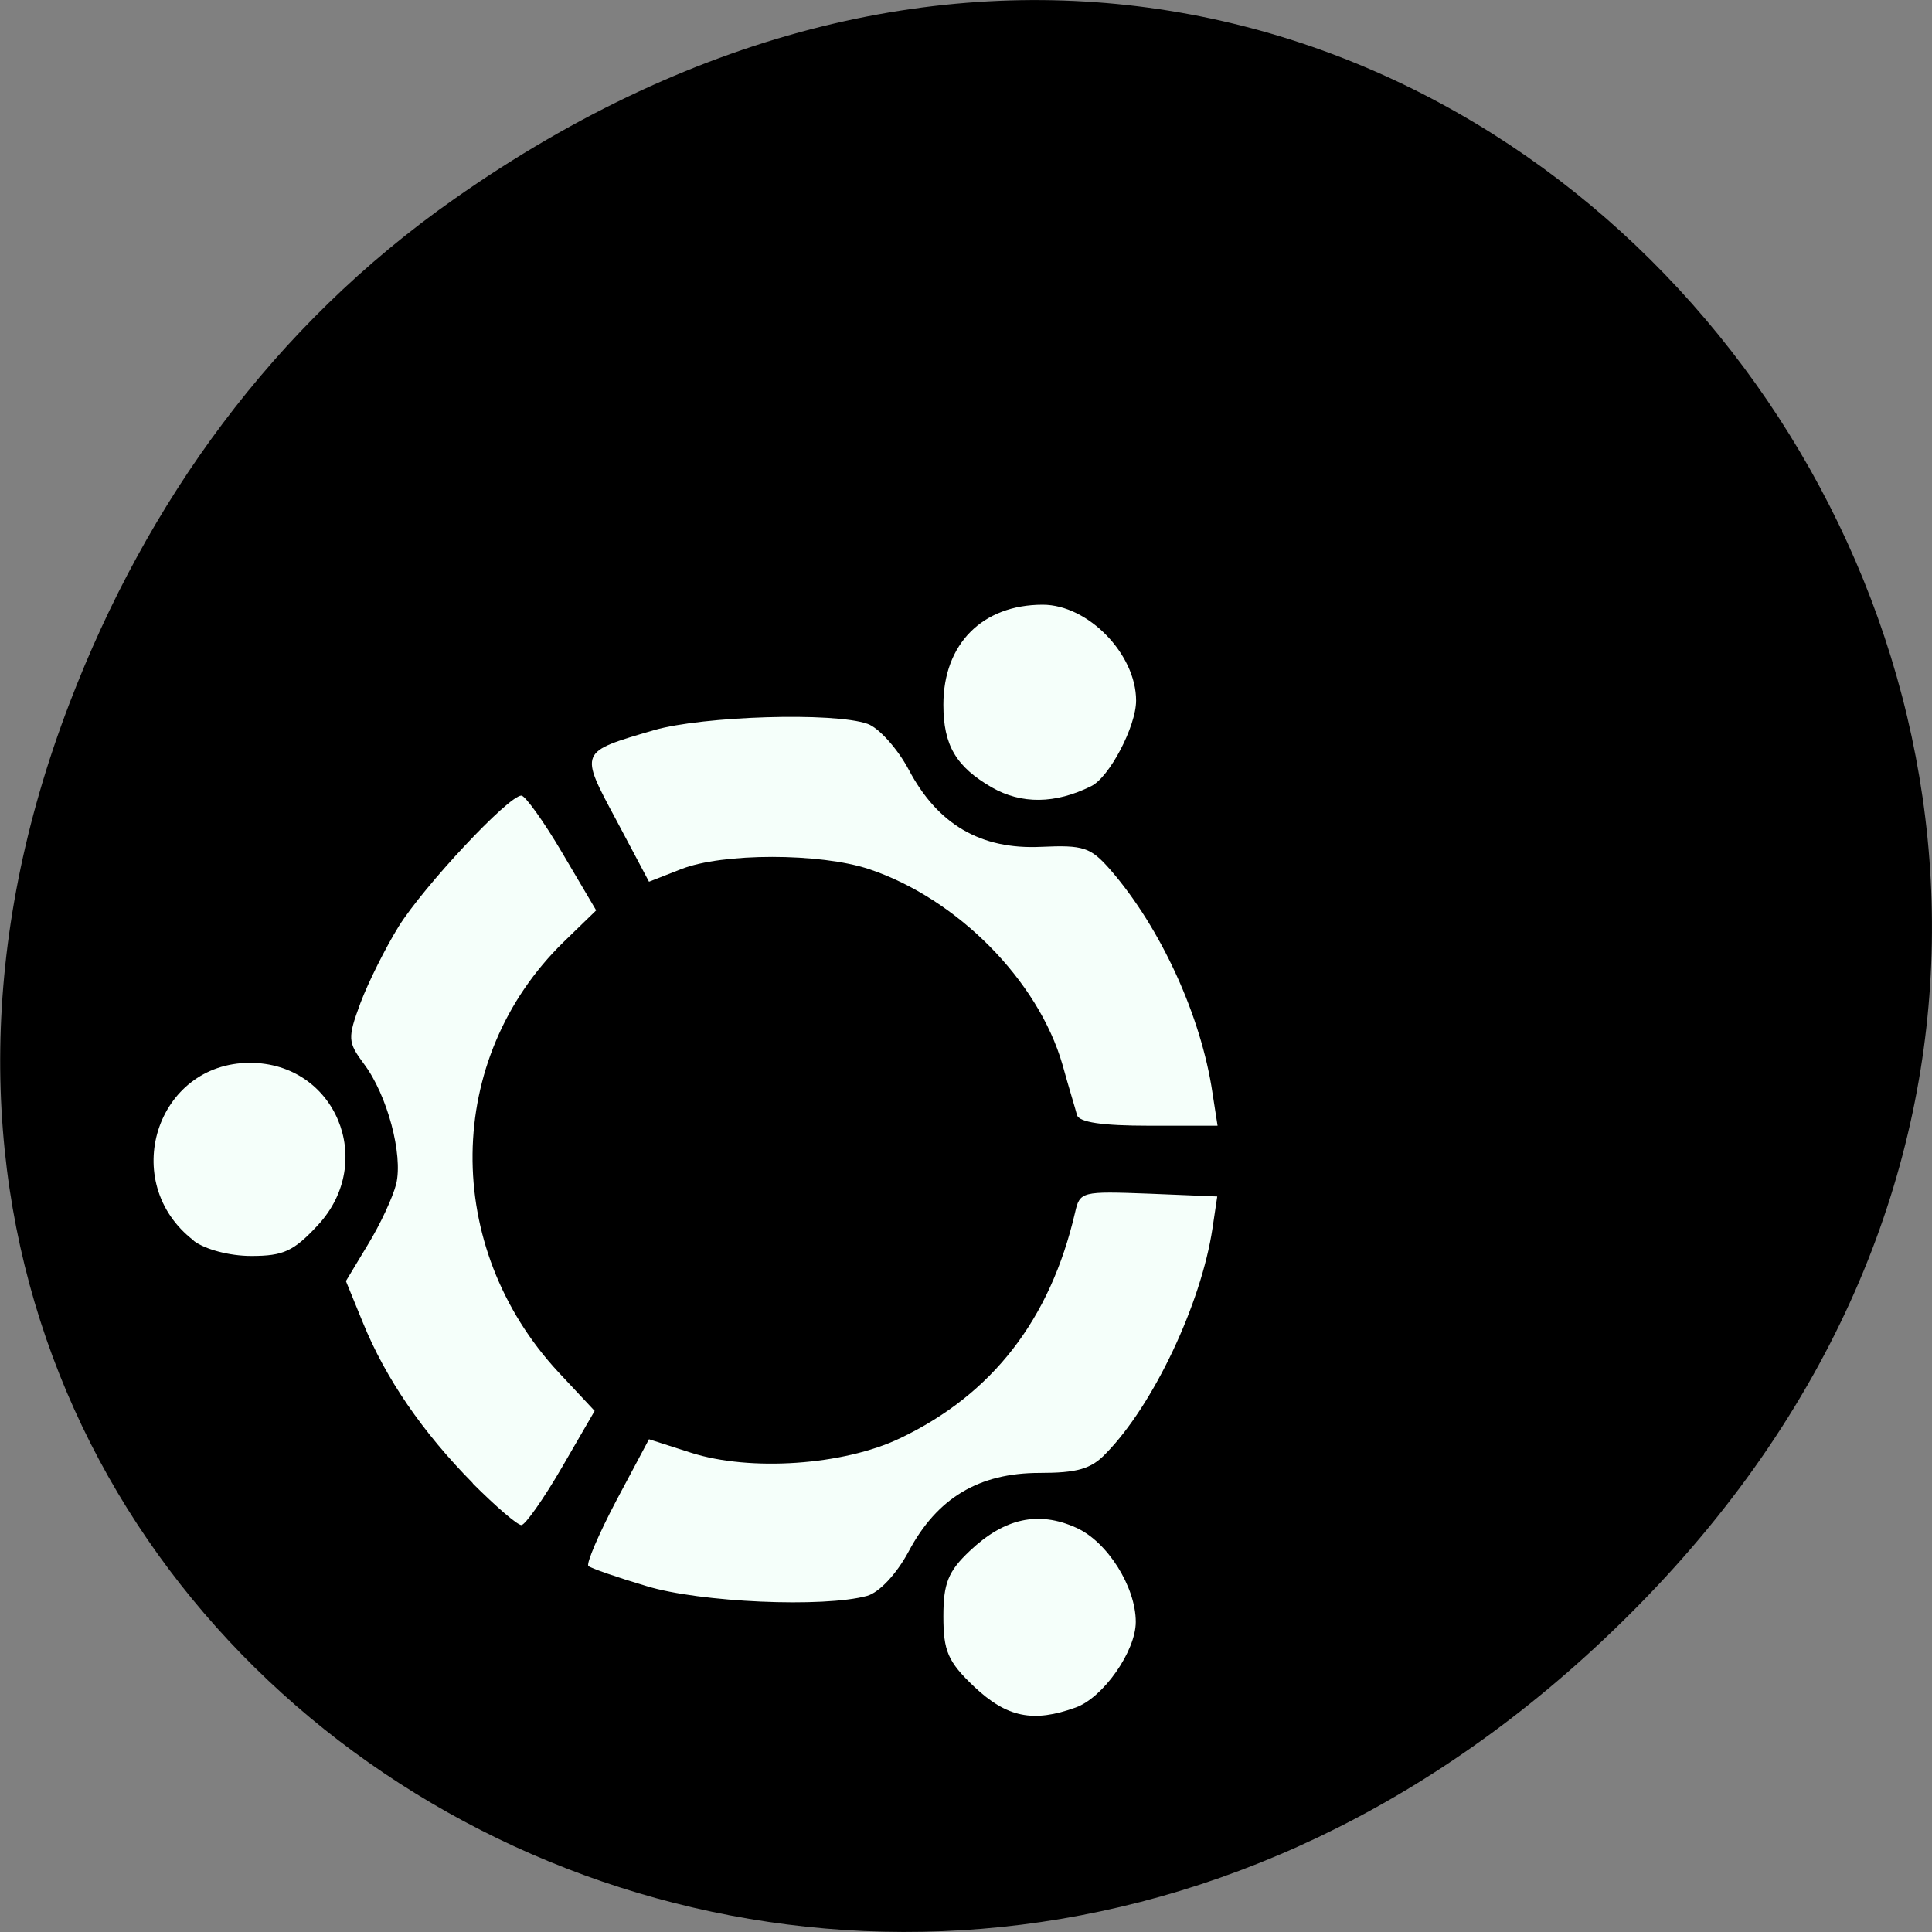 
<svg xmlns="http://www.w3.org/2000/svg" xmlns:xlink="http://www.w3.org/1999/xlink" width="24px" height="24px" viewBox="0 0 24 24" version="1.1">
<rect x="0" y="0" width="24" height="24" fill="#808080" stroke="none"/>
<g id="surface1">
<path style=" stroke:none;fill-rule:nonzero;fill:rgb(0%,0%,0%);fill-opacity:1;" d="M 5.641 2.473 C 17.914 -6.156 30.352 9.781 20.352 19.945 C 10.93 29.523 -3.711 20.648 0.867 8.727 C 1.82 6.242 3.387 4.055 5.641 2.473 Z M 5.641 2.473 "/>
<path style=" stroke:none;fill-rule:nonzero;fill:rgb(96.078%,100%,98.039%);fill-opacity:1;" d="M 2.406 15.41 C 1.469 14.691 1.938 13.203 3.105 13.203 C 4.168 13.203 4.68 14.43 3.949 15.219 C 3.648 15.543 3.523 15.602 3.121 15.602 C 2.848 15.602 2.547 15.52 2.406 15.414 Z M 2.406 15.41 "/>
<path style=" stroke:none;fill-rule:nonzero;fill:rgb(96.078%,100%,98.039%);fill-opacity:1;" d="M 5.875 18.426 C 5.246 17.789 4.789 17.121 4.508 16.43 L 4.297 15.914 L 4.57 15.461 C 4.723 15.211 4.879 14.875 4.922 14.707 C 5.008 14.344 4.812 13.602 4.52 13.215 C 4.32 12.945 4.316 12.898 4.477 12.461 C 4.574 12.203 4.789 11.773 4.953 11.508 C 5.266 11.008 6.316 9.883 6.477 9.883 C 6.523 9.883 6.754 10.203 6.984 10.594 L 7.406 11.309 L 7 11.703 C 5.516 13.152 5.492 15.488 6.938 17.047 L 7.387 17.527 L 6.977 18.234 C 6.75 18.625 6.523 18.945 6.477 18.945 C 6.426 18.945 6.156 18.711 5.871 18.426 Z M 5.875 18.426 "/>
<path style=" stroke:none;fill-rule:nonzero;fill:rgb(96.078%,100%,98.039%);fill-opacity:1;" d="M 13.379 13.852 C 13.359 13.773 13.273 13.496 13.199 13.227 C 12.898 12.18 11.891 11.164 10.797 10.797 C 10.188 10.594 8.973 10.594 8.461 10.797 L 8.062 10.953 L 7.656 10.188 C 7.195 9.328 7.191 9.344 8.125 9.07 C 8.734 8.895 10.359 8.844 10.777 8.992 C 10.914 9.039 11.148 9.297 11.289 9.562 C 11.648 10.242 12.184 10.555 12.93 10.52 C 13.461 10.496 13.547 10.523 13.797 10.809 C 14.422 11.531 14.922 12.625 15.062 13.578 L 15.125 13.984 L 14.273 13.984 C 13.688 13.984 13.406 13.941 13.379 13.852 Z M 13.379 13.852 "/>
<path style=" stroke:none;fill-rule:nonzero;fill:rgb(96.078%,100%,98.039%);fill-opacity:1;" d="M 12.32 9.781 C 11.875 9.523 11.719 9.258 11.719 8.754 C 11.719 8 12.203 7.512 12.953 7.512 C 13.516 7.512 14.113 8.125 14.113 8.703 C 14.113 9.023 13.781 9.656 13.555 9.766 C 13.109 9.988 12.688 9.992 12.32 9.781 Z M 12.32 9.781 "/>
<path style=" stroke:none;fill-rule:nonzero;fill:rgb(96.078%,100%,98.039%);fill-opacity:1;" d="M 8.031 19.703 C 7.664 19.594 7.336 19.48 7.309 19.453 C 7.281 19.422 7.438 19.055 7.656 18.641 L 8.062 17.879 L 8.586 18.047 C 9.32 18.281 10.477 18.203 11.18 17.867 C 12.328 17.32 13.047 16.391 13.355 15.062 C 13.414 14.801 13.438 14.797 14.27 14.828 L 15.121 14.863 L 15.062 15.258 C 14.922 16.195 14.328 17.453 13.738 18.055 C 13.555 18.25 13.375 18.297 12.914 18.297 C 12.16 18.297 11.641 18.609 11.289 19.27 C 11.137 19.555 10.922 19.781 10.773 19.824 C 10.234 19.973 8.695 19.906 8.031 19.703 Z M 8.031 19.703 "/>
<path style=" stroke:none;fill-rule:nonzero;fill:rgb(96.078%,100%,98.039%);fill-opacity:1;" d="M 12.102 20.953 C 11.773 20.641 11.719 20.508 11.719 20.078 C 11.719 19.672 11.777 19.52 12.047 19.266 C 12.477 18.859 12.898 18.766 13.367 18.977 C 13.754 19.148 14.109 19.711 14.109 20.148 C 14.109 20.512 13.703 21.09 13.363 21.211 C 12.836 21.402 12.508 21.336 12.102 20.953 Z M 12.102 20.953 "/>
</g>
</svg>

